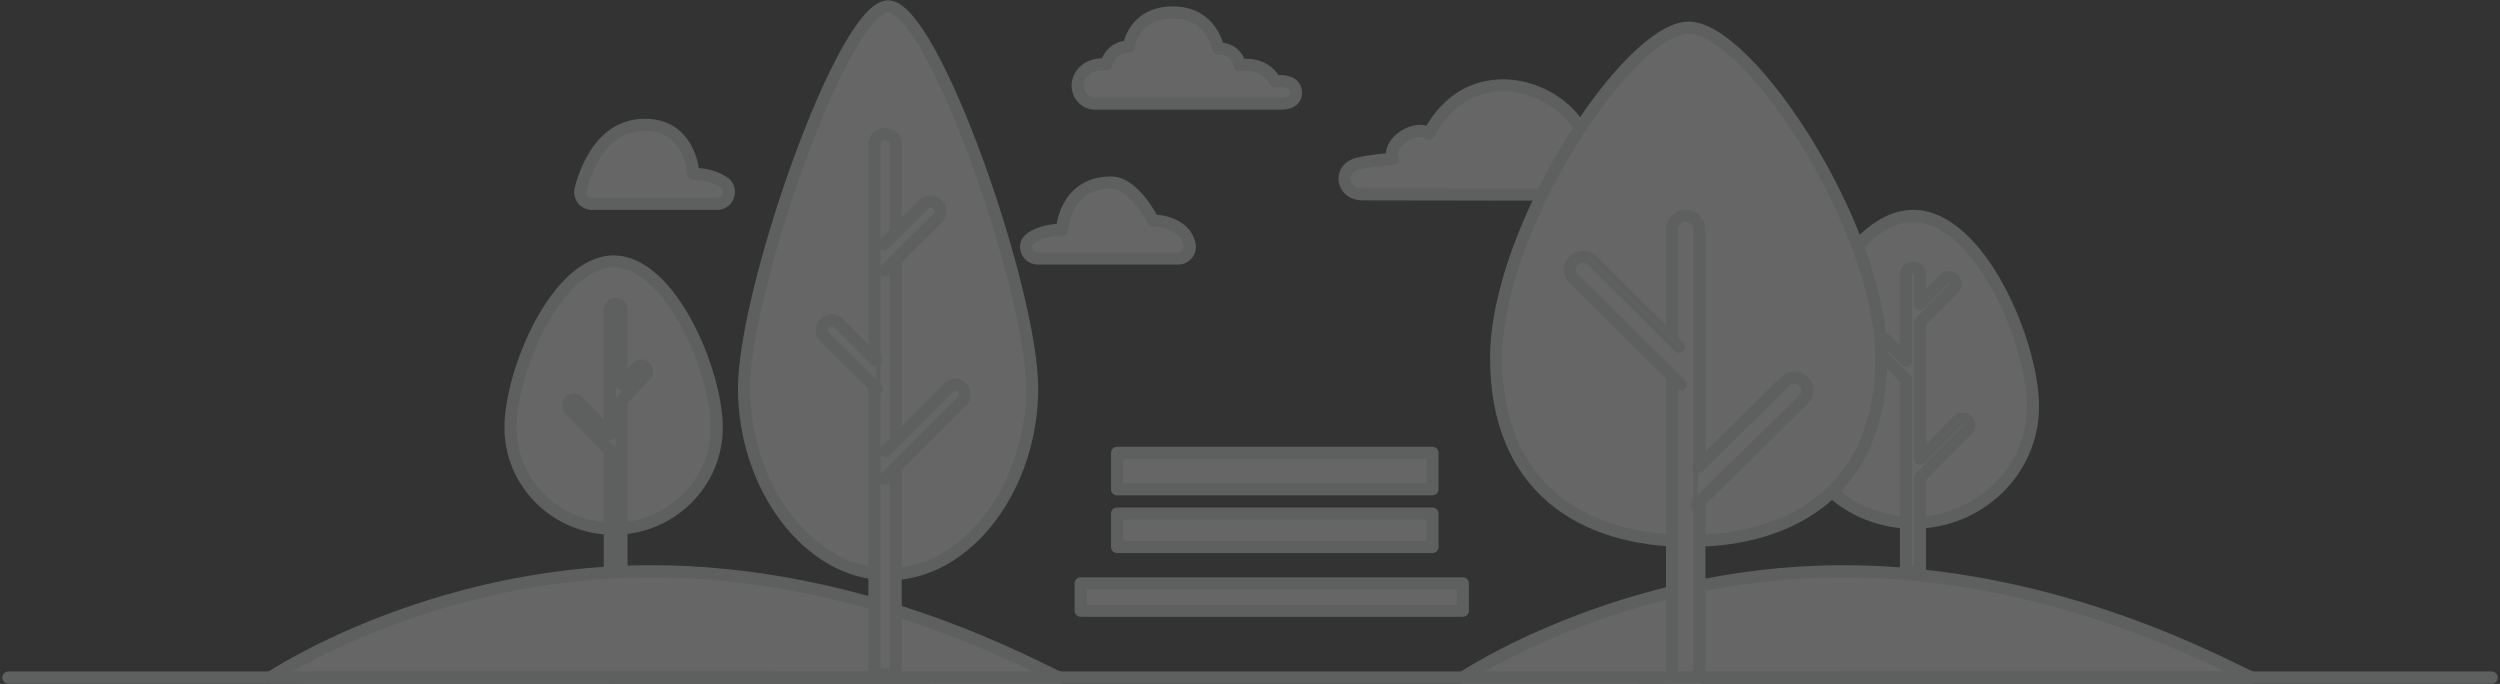<svg xmlns="http://www.w3.org/2000/svg" xmlns:xlink="http://www.w3.org/1999/xlink" width="742" height="203" viewBox="0 0 742 203">
    <rect x="0" y="0" width="742" height="203" fill="#333333" stroke="none"/>
    <defs>
        <path id="a" d="M0 202h741V1H0z"/>
    </defs>
    <g fill="none" fill-rule="evenodd" opacity=".25" transform="translate(0 1)">
        <path fill="#FFF" d="M349.687 75.713h-41.633c-3.371 0-4.824-4.195-2.065-6.057l.117-.077c3.928-2.596 9.082-2.36 9.082-2.36s.737-14.04 14.606-14.04c6.857 0 12.399 11.267 12.399 11.267s9.328 0 10.871 7.08c.468 2.144-1.098 4.187-3.377 4.187z"/>
        <path stroke="#E1E4E5" stroke-linecap="round" stroke-linejoin="round" stroke-width="3.6" d="M349.687 75.713h-41.633c-3.371 0-4.824-4.195-2.065-6.057l.117-.077c3.928-2.596 9.082-2.36 9.082-2.36s.737-14.04 14.606-14.04c6.857 0 12.399 11.267 12.399 11.267s9.328 0 10.871 7.08c.468 2.144-1.098 4.187-3.377 4.187z"/>
        <path fill="#FFF" d="M175.667 59.489h37.193c3.325 0 4.759-4.363 2.037-6.3a8.108 8.108 0 0 0-.115-.08c-3.875-2.7-8.96-2.454-8.96-2.454s-.726-14.601-14.407-14.601c-12.368 0-17.3 12.303-19.08 19.08-.577 2.202 1.084 4.355 3.332 4.355"/>
        <path stroke="#E1E4E5" stroke-linecap="round" stroke-linejoin="round" stroke-width="3.6" d="M175.667 59.489h37.193c3.325 0 4.759-4.363 2.037-6.3a8.108 8.108 0 0 0-.115-.08c-3.875-2.7-8.96-2.454-8.96-2.454s-.726-14.601-14.407-14.601c-12.368 0-17.3 12.303-19.08 19.08-.577 2.202 1.084 4.355 3.332 4.355z"/>
        <path fill="#FFF" d="M478.648 56.785c9.276 0 4.936-14.016-6.816-10.668-.65-19.462-33.94-33.701-47.706-7.452-3.892-2.935-12.632 2.608-10.696 7.452-4.324.351-7.725.827-10.371 1.458-6.11 1.457-4.9 9.144 1.398 9.09l74.19.12z"/>
        <path stroke="#E1E4E5" stroke-linecap="round" stroke-linejoin="round" stroke-width="3.6" d="M478.648 56.785c9.276 0 4.936-14.016-6.816-10.668-.65-19.462-33.94-33.701-47.706-7.452-3.892-2.935-12.632 2.608-10.696 7.452-4.324.351-7.725.827-10.371 1.458-6.11 1.457-4.9 9.144 1.398 9.09l74.19.12z"/>
        <path fill="#FFF" d="M324.955 29.744h55.352c5.196 0 4.957-4.194 3.26-5.655-1.739-1.498-5.177-.89-5.177-.89s-1.023-2.822-4.39-4.195c-2.98-1.215-6.102-.637-6.102-.637s0-1.936-1.907-3.54c-1.908-1.603-4.451-1.447-4.451-1.447s-1.75-10.676-13.433-10.676c-11.684 0-13.035 10.053-13.035 10.053s-2.624 0-4.532 1.714c-1.907 1.714-2.146 3.663-2.146 3.663s-6.379-.843-8.266 4.552c-1.124 3.215 1.186 7.058 4.827 7.058"/>
        <path stroke="#E1E4E5" stroke-linecap="round" stroke-linejoin="round" stroke-width="3.6" d="M324.955 29.744h55.352c5.196 0 4.957-4.194 3.26-5.655-1.739-1.498-5.177-.89-5.177-.89s-1.023-2.822-4.39-4.195c-2.98-1.215-6.102-.637-6.102-.637s0-1.936-1.907-3.54c-1.908-1.603-4.451-1.447-4.451-1.447s-1.75-10.676-13.433-10.676c-11.684 0-13.035 10.053-13.035 10.053s-2.624 0-4.532 1.714c-1.907 1.714-2.146 3.663-2.146 3.663s-6.379-.843-8.266 4.552c-1.124 3.215 1.186 7.058 4.827 7.058z"/>
        <path fill="#FFF" d="M532.274 119.666c0 19.034 15.918 34.464 35.555 34.464s35.556-15.43 35.556-34.464c0-19.033-15.919-56.572-35.556-56.572-19.637 0-35.555 37.539-35.555 56.572"/>
        <path stroke="#E1E4E5" stroke-linecap="round" stroke-linejoin="round" stroke-width="3.6" d="M532.274 119.666c0 19.034 15.918 34.464 35.555 34.464s35.556-15.43 35.556-34.464c0-19.033-15.919-56.572-35.556-56.572-19.637 0-35.555 37.539-35.555 56.572z"/>
        <path fill="#FFF" d="M583.882 123.802l-.028-.028a1.882 1.882 0 0 0-2.701 0l-11.309 11.43V94.72l10.039-10.118c.76-.762.733-1.998-.028-2.76l-.042-.028a1.89 1.89 0 0 0-2.708 0l-7.26 7.38v-8.743c0-1.077-.985-2.035-2.061-2.035h-.04c-1.077 0-2.047.958-2.047 2.035v25.61l-5.778-5.995a1.918 1.918 0 0 0-2.733 0l-.015.028c-.762.762-.804 1.997-.043 2.76l8.57 8.739v56.958h4.146v-27.828l14.094-14.162c.761-.762.705-1.998-.056-2.76"/>
        <path stroke="#E1E4E5" stroke-linecap="round" stroke-linejoin="round" stroke-width="3.6" d="M583.882 123.802l-.028-.028a1.882 1.882 0 0 0-2.701 0l-11.309 11.43V94.72l10.039-10.118c.76-.762.733-1.998-.028-2.76l-.042-.028a1.89 1.89 0 0 0-2.708 0l-7.26 7.38v-8.743c0-1.077-.985-2.035-2.061-2.035h-.04c-1.077 0-2.047.958-2.047 2.035v25.61l-5.778-5.995a1.918 1.918 0 0 0-2.733 0l-.015.028c-.762.762-.804 1.997-.043 2.76l8.57 8.739v56.958h4.146v-27.828l14.094-14.162c.761-.762.705-1.998-.056-2.76z"/>
        <path fill="#FFF" d="M212.726 125.905c0 16.584-13.702 30.028-30.605 30.028-16.902 0-30.604-13.444-30.604-30.028 0-16.584 13.702-49.29 30.604-49.29 16.903 0 30.605 32.706 30.605 49.29"/>
        <path stroke="#E1E4E5" stroke-linecap="round" stroke-linejoin="round" stroke-width="3.6" d="M212.726 125.905c0 16.584-13.702 30.028-30.605 30.028-16.902 0-30.604-13.444-30.604-30.028 0-16.584 13.702-49.29 30.604-49.29 16.903 0 30.605 32.706 30.605 49.29z"/>
        <path fill="#FFF" d="M191.5 107.987l-.024-.024c-.644-.662-1.61-.662-2.254 0l-4.765 5.125v-22.18c0-.937-.893-1.675-1.803-1.675h-.033c-.91 0-1.626.738-1.626 1.675v36.987l-9.535-9.85a1.621 1.621 0 0 0-2.336 0l-.027.024a1.733 1.733 0 0 0 .01 2.4l11.888 12.226v34.955h3.462V117.9l7.12-7.512c.644-.663.567-1.737-.077-2.4"/>
        <path stroke="#E1E4E5" stroke-linecap="round" stroke-linejoin="round" stroke-width="3.6" d="M191.5 107.987l-.024-.024c-.644-.662-1.61-.662-2.254 0l-4.765 5.125v-22.18c0-.937-.893-1.675-1.803-1.675h-.033c-.91 0-1.626.738-1.626 1.675v36.987l-9.535-9.85a1.621 1.621 0 0 0-2.336 0l-.027.024a1.733 1.733 0 0 0 .01 2.4l11.888 12.226v34.955h3.462V117.9l7.12-7.512c.644-.663.567-1.737-.077-2.4z"/>
        <path fill="#FFF" d="M434.16 200.099s46.408-31.106 111.616-31.543c65.504-.439 117.618 29.869 122.418 31.465l-234.035.078z"/>
        <path stroke="#E1E4E5" stroke-linecap="round" stroke-linejoin="round" stroke-width="3.6" d="M434.16 200.099s46.408-31.106 111.616-31.543c65.504-.439 117.618 29.869 122.418 31.465l-234.035.078z"/>
        <path fill="#FFF" d="M80.406 200s46.409-31.014 111.617-31.444c65.504-.43 117.618 29.972 122.418 31.543L80.406 200z"/>
        <path stroke="#E1E4E5" stroke-linecap="round" stroke-linejoin="round" stroke-width="3.6" d="M80.406 200s46.409-31.014 111.617-31.444c65.504-.43 117.618 29.972 122.418 31.543L80.406 200z"/>
        <path fill="#FFF" d="M23.5 200.5l681.362-.401"/>
        <path stroke="#E1E4E5" stroke-linecap="round" stroke-linejoin="round" stroke-width="3.6" d="M2.499 200.099h737.005"/>
        <path fill="#FFF" d="M558.378 105.24c0 38.499-25.591 54.298-57.158 54.298-31.569 0-57.16-15.8-57.16-54.299 0-38.5 39.297-98.028 57.16-98.028 17.862 0 57.158 59.529 57.158 98.028"/>
        <path stroke="#E1E4E5" stroke-linecap="round" stroke-linejoin="round" stroke-width="3.6" d="M558.378 105.24c0 38.499-25.591 54.298-57.158 54.298-31.569 0-57.16-15.8-57.16-54.299 0-38.5 39.297-98.028 57.16-98.028 17.862 0 57.158 59.529 57.158 98.028z"/>
        <path fill="#FFF" d="M500.36 63.094h-.081c-2.215 0-4.01 1.77-4.01 3.954v133.05h8.1V67.049c0-2.184-1.794-3.954-4.01-3.954"/>
        <path stroke="#E1E4E5" stroke-linecap="round" stroke-linejoin="round" stroke-width="3.6" d="M500.36 63.094h-.081c-2.215 0-4.01 1.77-4.01 3.954v133.05h8.1V67.049c0-2.184-1.794-3.954-4.01-3.954z"/>
        <path fill="#FFF" d="M503.605 148.717l31.73-31.148a3.715 3.715 0 0 0 0-5.324l-.054-.054a3.886 3.886 0 0 0-5.423 0l-25.724 25.373"/>
        <path stroke="#E1E4E5" stroke-linecap="round" stroke-linejoin="round" stroke-width="3.6" d="M503.605 148.717l31.73-31.148a3.715 3.715 0 0 0 0-5.324l-.054-.054a3.886 3.886 0 0 0-5.423 0l-25.724 25.373"/>
        <path fill="#FFF" d="M498.837 113.16l-31.73-31.414a3.77 3.77 0 0 1 0-5.369l.054-.054a3.863 3.863 0 0 1 5.423 0l25.724 25.59"/>
        <path stroke="#E1E4E5" stroke-linecap="round" stroke-linejoin="round" stroke-width="3.6" d="M498.837 113.16l-31.73-31.414a3.77 3.77 0 0 1 0-5.369l.054-.054a3.863 3.863 0 0 1 5.423 0l25.724 25.59"/>
        <path fill="#FFF" d="M306.34 114.29c0 29.046-19.142 55.163-42.756 55.163s-42.757-26.117-42.757-55.162C220.827 85.245 250.223.9 263.584.9c13.361 0 42.756 84.344 42.756 113.39"/>
        <path stroke="#E1E4E5" stroke-linecap="round" stroke-linejoin="round" stroke-width="3.6" d="M306.34 114.29c0 29.046-19.142 55.163-42.756 55.163s-42.757-26.117-42.757-55.162C220.827 85.245 250.223.9 263.584.9c13.361 0 42.756 84.344 42.756 113.39z"/>
        <path fill="#FFF" d="M262.715 38.758h-.063c-1.723 0-3.119 1.33-3.119 2.97v157.47h6.301V41.727c0-1.64-1.397-2.97-3.12-2.97"/>
        <path stroke="#E1E4E5" stroke-linecap="round" stroke-linejoin="round" stroke-width="3.6" d="M262.715 38.758h-.063c-1.723 0-3.119 1.33-3.119 2.97v157.47h6.301V41.727c0-1.64-1.397-2.97-3.12-2.97z"/>
        <path fill="#FFF" d="M262.47 141.105l23.083-23.097a2.792 2.792 0 0 0 0-3.948l-.04-.04a2.789 2.789 0 0 0-3.945 0l-18.713 18.815"/>
        <path stroke="#E1E4E5" stroke-linecap="round" stroke-linejoin="round" stroke-width="3.6" d="M262.47 141.105l23.083-23.097a2.792 2.792 0 0 0 0-3.948l-.04-.04a2.789 2.789 0 0 0-3.945 0l-18.713 18.815"/>
        <path fill="#FFF" d="M260.292 114.407L244.72 98.991a2.794 2.794 0 0 1 0-4.02l.04-.04a2.96 2.96 0 0 1 4.117 0l11.013 11.055"/>
        <path stroke="#E1E4E5" stroke-linecap="round" stroke-linejoin="round" stroke-width="3.6" d="M260.292 114.407L244.72 98.991a2.794 2.794 0 0 1 0-4.02l.04-.04a2.96 2.96 0 0 1 4.117 0l11.013 11.055"/>
        <path fill="#FFF" d="M262.716 79.154l15.57-15.416a2.796 2.796 0 0 0 0-4.02l-.04-.04a2.96 2.96 0 0 0-4.117 0l-11.765 11.79"/>
        <path stroke="#E1E4E5" stroke-linecap="round" stroke-linejoin="round" stroke-width="3.6" d="M262.716 79.154l15.57-15.416a2.796 2.796 0 0 0 0-4.02l-.04-.04a2.96 2.96 0 0 0-4.117 0l-11.765 11.79"/>
        <mask id="b" fill="#fff">
            <use xlink:href="#a"/>
        </mask>
        <path fill="#FFF" d="M331.544 161.34h93.614v-9.914h-93.614z" mask="url(#b)"/>
        <path stroke="#E1E4E5" stroke-linecap="round" stroke-linejoin="round" stroke-width="3.6" d="M331.544 161.34h93.614v-9.914h-93.614z" mask="url(#b)"/>
        <path fill="#FFF" d="M331.544 144.215h93.614V133.4h-93.614z" mask="url(#b)"/>
        <path stroke="#E1E4E5" stroke-linecap="round" stroke-linejoin="round" stroke-width="3.6" d="M331.544 144.215h93.614V133.4h-93.614z" mask="url(#b)"/>
        <path fill="#FFF" d="M320.742 180.27H434.16v-8.113H320.742z" mask="url(#b)"/>
        <path stroke="#E1E4E5" stroke-linecap="round" stroke-linejoin="round" stroke-width="3.6" d="M320.742 180.27H434.16v-8.113H320.742z" mask="url(#b)"/>
    </g>
</svg>

